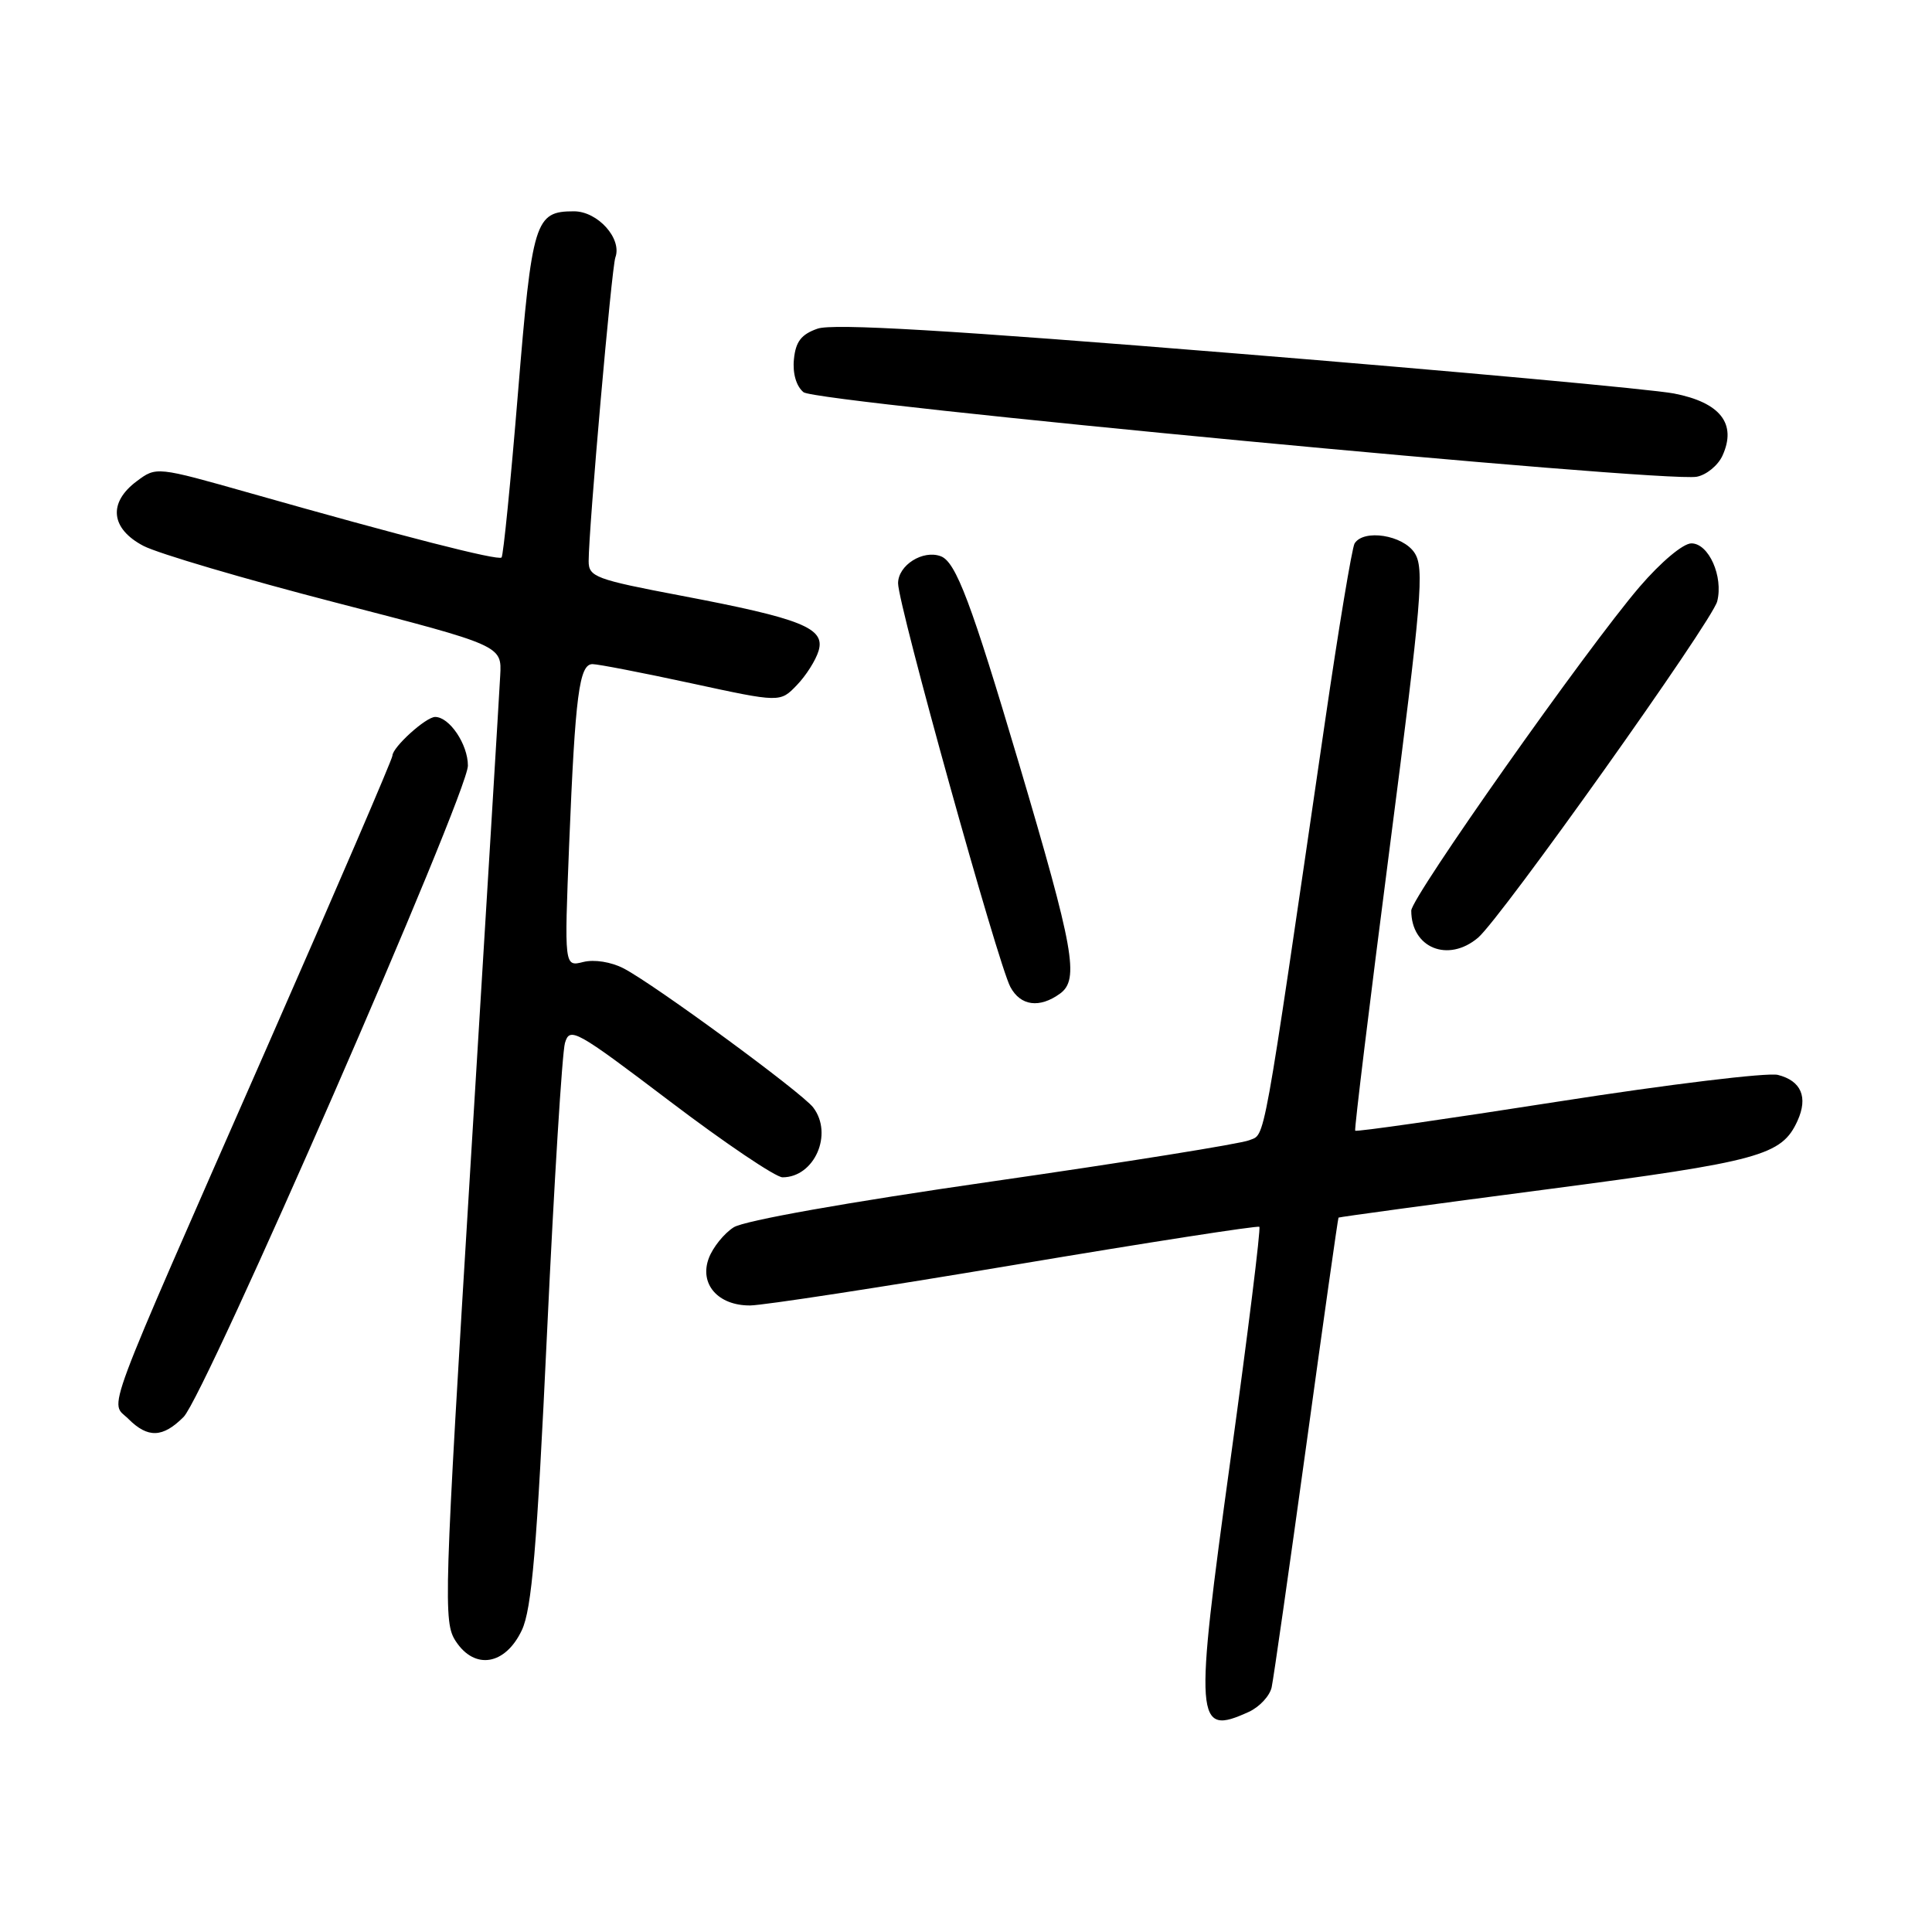 <?xml version="1.0" encoding="UTF-8" standalone="no"?>
<!DOCTYPE svg PUBLIC "-//W3C//DTD SVG 1.1//EN" "http://www.w3.org/Graphics/SVG/1.1/DTD/svg11.dtd" >
<svg xmlns="http://www.w3.org/2000/svg" xmlns:xlink="http://www.w3.org/1999/xlink" version="1.1" viewBox="0 0 256 256">
 <g >
 <path fill="currentColor"
d=" M 165.48 226.83 C 166.89 226.18 168.25 224.72 168.50 223.58 C 168.75 222.44 170.81 208.00 173.09 191.50 C 175.36 175.00 177.28 161.43 177.36 161.34 C 177.44 161.26 189.84 159.57 204.92 157.60 C 233.28 153.88 236.08 153.12 238.18 148.51 C 239.60 145.38 238.67 143.21 235.58 142.43 C 234.20 142.09 221.09 143.68 206.44 145.97 C 191.79 148.26 179.70 150.00 179.57 149.82 C 179.44 149.64 181.49 132.85 184.12 112.50 C 188.42 79.24 188.75 75.27 187.43 73.25 C 185.88 70.89 180.69 70.08 179.49 72.01 C 179.15 72.57 177.37 83.26 175.55 95.76 C 167.17 153.15 167.71 150.18 165.52 151.09 C 164.41 151.55 149.10 154.01 131.50 156.54 C 112.32 159.30 98.58 161.74 97.21 162.63 C 95.94 163.44 94.47 165.27 93.93 166.69 C 92.62 170.12 95.13 173.01 99.40 172.98 C 101.11 172.97 116.90 170.55 134.50 167.59 C 152.10 164.63 166.67 162.37 166.87 162.56 C 167.08 162.76 165.36 176.62 163.05 193.38 C 158.22 228.41 158.34 230.08 165.48 226.83 Z  M 69.15 216.00 C 70.46 213.21 71.14 205.23 72.49 176.50 C 73.42 156.70 74.49 139.47 74.86 138.20 C 75.50 136.03 76.26 136.45 88.79 145.95 C 96.08 151.48 102.79 156.00 103.69 156.00 C 107.92 156.00 110.44 150.26 107.75 146.74 C 106.25 144.77 86.69 130.42 82.64 128.32 C 80.98 127.46 78.74 127.10 77.28 127.47 C 74.77 128.10 74.77 128.10 75.42 111.80 C 76.22 92.10 76.75 88.00 78.51 88.00 C 79.24 88.00 85.13 89.14 91.60 90.54 C 103.37 93.09 103.37 93.09 105.58 90.79 C 106.80 89.53 108.10 87.48 108.47 86.23 C 109.37 83.22 106.25 81.97 90.25 78.93 C 78.92 76.78 78.00 76.44 78.00 74.36 C 78.00 70.05 81.04 35.49 81.54 34.11 C 82.45 31.61 79.20 28.00 76.05 28.00 C 70.88 28.00 70.51 29.19 68.63 52.11 C 67.67 63.85 66.69 73.64 66.46 73.87 C 66.01 74.32 53.43 71.10 33.11 65.33 C 20.72 61.82 20.72 61.82 18.11 63.77 C 14.30 66.61 14.66 70.05 19.00 72.33 C 20.93 73.34 32.40 76.72 44.50 79.85 C 66.50 85.54 66.50 85.54 66.28 89.52 C 66.17 91.71 64.40 120.80 62.36 154.16 C 58.82 212.11 58.73 214.94 60.39 217.47 C 62.91 221.32 66.96 220.64 69.15 216.00 Z  M 24.33 187.75 C 27.20 184.85 62.00 105.14 62.00 101.45 C 62.00 98.63 59.56 95.00 57.66 95.00 C 56.43 95.00 52.00 99.02 52.00 100.13 C 52.00 100.56 44.53 117.92 35.40 138.71 C 13.12 189.44 14.56 185.56 17.01 188.01 C 19.59 190.59 21.57 190.52 24.33 187.75 Z  M 140.47 131.65 C 143.03 129.77 142.33 125.85 134.99 101.08 C 128.70 79.88 126.66 74.46 124.67 73.71 C 122.30 72.81 119.00 74.89 119.00 77.29 C 119.00 80.15 132.22 127.68 133.88 130.78 C 135.23 133.30 137.75 133.63 140.47 131.65 Z  M 195.85 124.25 C 198.89 121.67 226.88 82.32 227.54 79.68 C 228.37 76.39 226.42 72.00 224.12 72.00 C 223.02 72.00 220.10 74.45 217.26 77.75 C 210.28 85.89 187.00 118.90 187.00 120.66 C 187.00 125.62 191.89 127.60 195.85 124.25 Z  M 228.24 60.37 C 230.16 56.15 227.95 53.33 221.81 52.14 C 218.89 51.58 192.80 49.19 163.83 46.84 C 125.75 43.74 110.38 42.83 108.33 43.55 C 106.17 44.30 105.43 45.27 105.20 47.60 C 105.01 49.48 105.51 51.18 106.47 51.97 C 108.14 53.36 220.44 63.99 224.83 63.17 C 226.11 62.93 227.65 61.67 228.24 60.37 Z "/>
</g>
</svg>